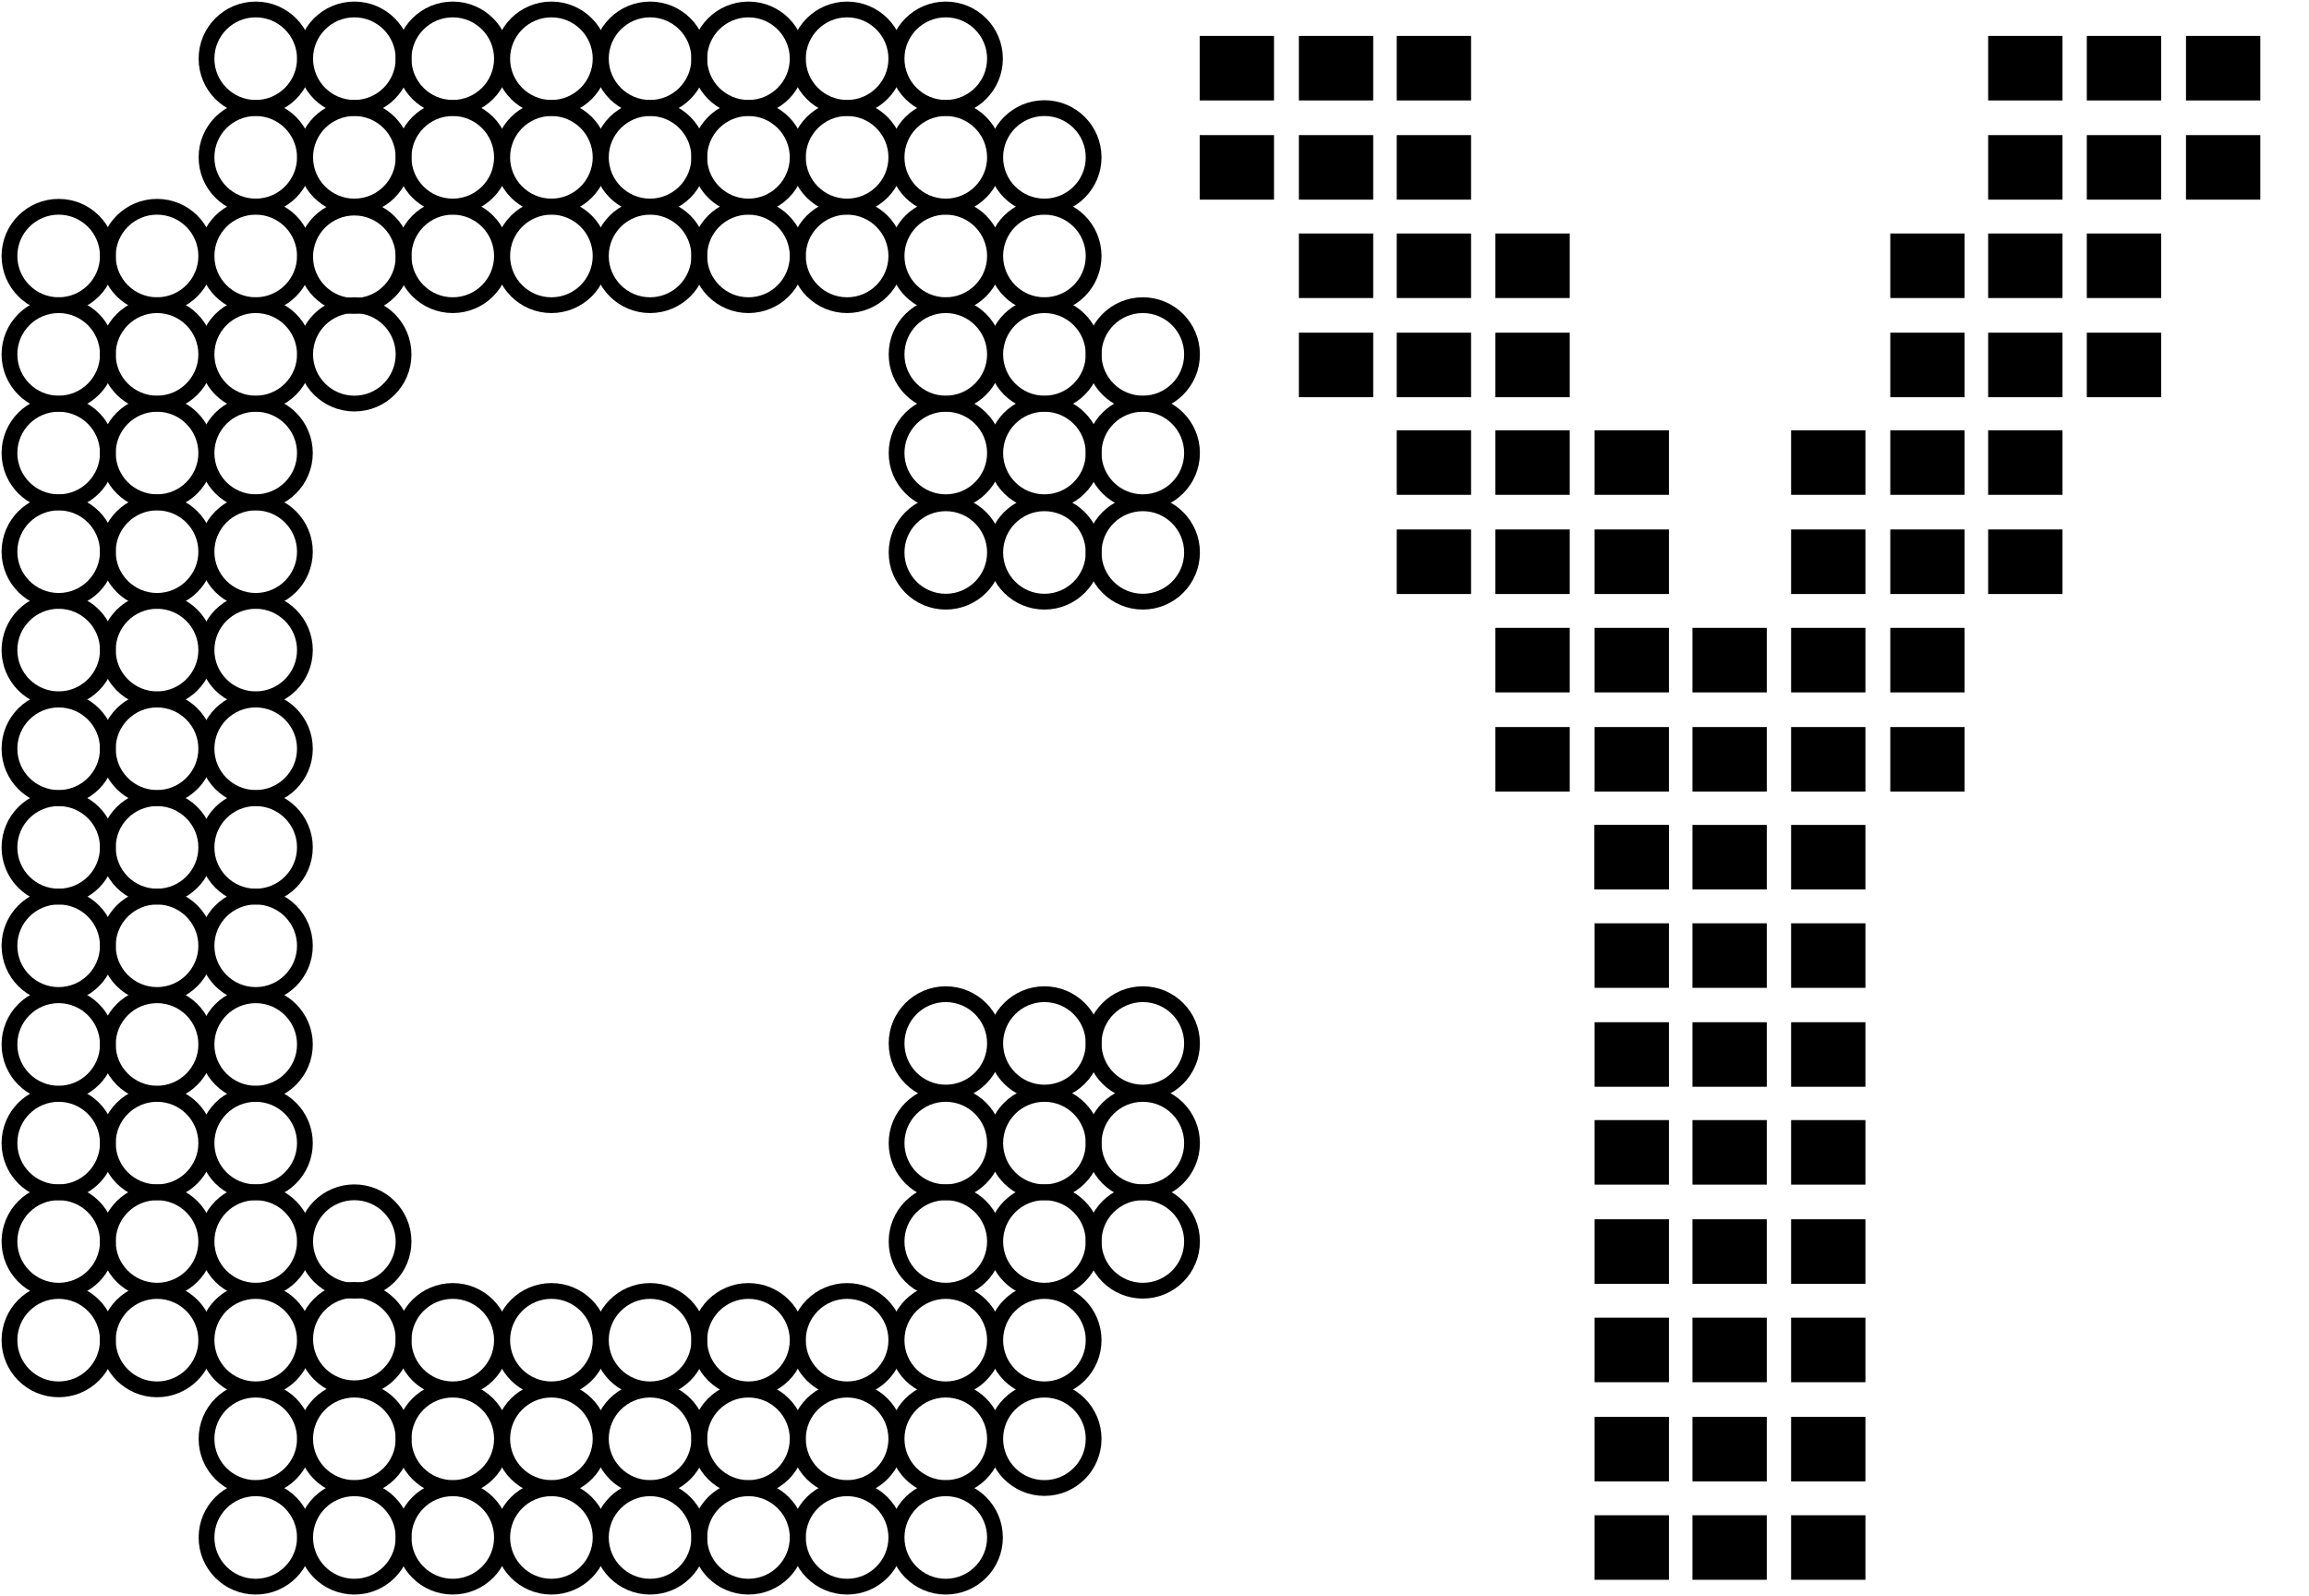 <svg width="732" height="506" viewBox="0 0 732 506" fill="none" xmlns="http://www.w3.org/2000/svg">
<path d="M81.065 34.192C89.678 34.192 96.661 27.21 96.661 18.596C96.661 9.983 89.678 3 81.065 3C72.451 3 65.469 9.983 65.469 18.596C65.469 27.21 72.451 34.192 81.065 34.192Z" stroke="black" stroke-width="5" stroke-miterlimit="10"/>
<path d="M112.341 34.192C120.955 34.192 127.937 27.21 127.937 18.596C127.937 9.983 120.955 3 112.341 3C103.728 3 96.745 9.983 96.745 18.596C96.745 27.21 103.728 34.192 112.341 34.192Z" stroke="black" stroke-width="5" stroke-miterlimit="10"/>
<path d="M143.534 34.192C152.147 34.192 159.13 27.21 159.13 18.596C159.13 9.983 152.147 3 143.534 3C134.92 3 127.938 9.983 127.938 18.596C127.938 27.21 134.92 34.192 143.534 34.192Z" stroke="black" stroke-width="5" stroke-miterlimit="10"/>
<path d="M81.065 65.469C89.678 65.469 96.661 58.486 96.661 49.873C96.661 41.259 89.678 34.276 81.065 34.276C72.451 34.276 65.469 41.259 65.469 49.873C65.469 58.486 72.451 65.469 81.065 65.469Z" stroke="black" stroke-width="5" stroke-miterlimit="10"/>
<path d="M112.341 65.469C120.955 65.469 127.937 58.486 127.937 49.873C127.937 41.259 120.955 34.276 112.341 34.276C103.728 34.276 96.745 41.259 96.745 49.873C96.745 58.486 103.728 65.469 112.341 65.469Z" stroke="black" stroke-width="5" stroke-miterlimit="10"/>
<path d="M143.534 65.469C152.147 65.469 159.13 58.486 159.13 49.873C159.13 41.259 152.147 34.276 143.534 34.276C134.92 34.276 127.938 41.259 127.938 49.873C127.938 58.486 134.92 65.469 143.534 65.469Z" stroke="black" stroke-width="5" stroke-miterlimit="10"/>
<path d="M18.596 96.745C27.21 96.745 34.192 89.762 34.192 81.149C34.192 72.535 27.21 65.553 18.596 65.553C9.983 65.553 3 72.535 3 81.149C3 89.762 9.983 96.745 18.596 96.745Z" stroke="black" stroke-width="5" stroke-miterlimit="10"/>
<path d="M49.788 96.745C58.402 96.745 65.385 89.762 65.385 81.149C65.385 72.535 58.402 65.553 49.788 65.553C41.175 65.553 34.192 72.535 34.192 81.149C34.192 89.762 41.175 96.745 49.788 96.745Z" stroke="black" stroke-width="5" stroke-miterlimit="10"/>
<path d="M81.065 96.745C89.678 96.745 96.661 89.762 96.661 81.149C96.661 72.535 89.678 65.553 81.065 65.553C72.451 65.553 65.469 72.535 65.469 81.149C65.469 89.762 72.451 96.745 81.065 96.745Z" stroke="black" stroke-width="5" stroke-miterlimit="10"/>
<path d="M18.596 127.937C27.21 127.937 34.192 120.955 34.192 112.341C34.192 103.728 27.21 96.745 18.596 96.745C9.983 96.745 3 103.728 3 112.341C3 120.955 9.983 127.937 18.596 127.937Z" stroke="black" stroke-width="5" stroke-miterlimit="10"/>
<path d="M49.788 127.937C58.402 127.937 65.385 120.955 65.385 112.341C65.385 103.728 58.402 96.745 49.788 96.745C41.175 96.745 34.192 103.728 34.192 112.341C34.192 120.955 41.175 127.937 49.788 127.937Z" stroke="black" stroke-width="5" stroke-miterlimit="10"/>
<path d="M81.065 127.937C89.678 127.937 96.661 120.955 96.661 112.341C96.661 103.728 89.678 96.745 81.065 96.745C72.451 96.745 65.469 103.728 65.469 112.341C65.469 120.955 72.451 127.937 81.065 127.937Z" stroke="black" stroke-width="5" stroke-miterlimit="10"/>
<path d="M18.596 159.213C27.21 159.213 34.192 152.23 34.192 143.617C34.192 135.003 27.21 128.021 18.596 128.021C9.983 128.021 3 135.003 3 143.617C3 152.23 9.983 159.213 18.596 159.213Z" stroke="black" stroke-width="5" stroke-miterlimit="10"/>
<path d="M49.788 159.213C58.402 159.213 65.385 152.23 65.385 143.617C65.385 135.003 58.402 128.021 49.788 128.021C41.175 128.021 34.192 135.003 34.192 143.617C34.192 152.23 41.175 159.213 49.788 159.213Z" stroke="black" stroke-width="5" stroke-miterlimit="10"/>
<path d="M81.065 159.213C89.678 159.213 96.661 152.23 96.661 143.617C96.661 135.003 89.678 128.021 81.065 128.021C72.451 128.021 65.469 135.003 65.469 143.617C65.469 152.23 72.451 159.213 81.065 159.213Z" stroke="black" stroke-width="5" stroke-miterlimit="10"/>
<path d="M18.596 190.489C27.21 190.489 34.192 183.507 34.192 174.893C34.192 166.28 27.21 159.297 18.596 159.297C9.983 159.297 3 166.28 3 174.893C3 183.507 9.983 190.489 18.596 190.489Z" stroke="black" stroke-width="5" stroke-miterlimit="10"/>
<path d="M49.788 190.489C58.402 190.489 65.385 183.507 65.385 174.893C65.385 166.28 58.402 159.297 49.788 159.297C41.175 159.297 34.192 166.28 34.192 174.893C34.192 183.507 41.175 190.489 49.788 190.489Z" stroke="black" stroke-width="5" stroke-miterlimit="10"/>
<path d="M81.065 190.489C89.678 190.489 96.661 183.507 96.661 174.893C96.661 166.28 89.678 159.297 81.065 159.297C72.451 159.297 65.469 166.28 65.469 174.893C65.469 183.507 72.451 190.489 81.065 190.489Z" stroke="black" stroke-width="5" stroke-miterlimit="10"/>
<path d="M18.596 221.682C27.21 221.682 34.192 214.699 34.192 206.085C34.192 197.472 27.21 190.489 18.596 190.489C9.983 190.489 3 197.472 3 206.085C3 214.699 9.983 221.682 18.596 221.682Z" stroke="black" stroke-width="5" stroke-miterlimit="10"/>
<path d="M49.788 221.682C58.402 221.682 65.385 214.699 65.385 206.085C65.385 197.472 58.402 190.489 49.788 190.489C41.175 190.489 34.192 197.472 34.192 206.085C34.192 214.699 41.175 221.682 49.788 221.682Z" stroke="black" stroke-width="5" stroke-miterlimit="10"/>
<path d="M81.065 221.682C89.678 221.682 96.661 214.699 96.661 206.085C96.661 197.472 89.678 190.489 81.065 190.489C72.451 190.489 65.469 197.472 65.469 206.085C65.469 214.699 72.451 221.682 81.065 221.682Z" stroke="black" stroke-width="5" stroke-miterlimit="10"/>
<path d="M18.596 252.958C27.21 252.958 34.192 245.975 34.192 237.362C34.192 228.748 27.21 221.766 18.596 221.766C9.983 221.766 3 228.748 3 237.362C3 245.975 9.983 252.958 18.596 252.958Z" stroke="black" stroke-width="5" stroke-miterlimit="10"/>
<path d="M49.788 252.958C58.402 252.958 65.385 245.975 65.385 237.362C65.385 228.748 58.402 221.766 49.788 221.766C41.175 221.766 34.192 228.748 34.192 237.362C34.192 245.975 41.175 252.958 49.788 252.958Z" stroke="black" stroke-width="5" stroke-miterlimit="10"/>
<path d="M81.065 252.958C89.678 252.958 96.661 245.975 96.661 237.362C96.661 228.748 89.678 221.766 81.065 221.766C72.451 221.766 65.469 228.748 65.469 237.362C65.469 245.975 72.451 252.958 81.065 252.958Z" stroke="black" stroke-width="5" stroke-miterlimit="10"/>
<path d="M112.341 127.937C120.955 127.937 127.937 120.955 127.937 112.341C127.937 103.728 120.955 96.745 112.341 96.745C103.728 96.745 96.745 103.728 96.745 112.341C96.745 120.955 103.728 127.937 112.341 127.937Z" stroke="black" stroke-width="5" stroke-miterlimit="10"/>
<path d="M112.341 96.996C120.955 96.996 127.937 90.013 127.937 81.4C127.937 72.786 120.955 65.804 112.341 65.804C103.728 65.804 96.745 72.786 96.745 81.4C96.745 90.013 103.728 96.996 112.341 96.996Z" stroke="black" stroke-width="5" stroke-miterlimit="10"/>
<path d="M143.534 96.745C152.147 96.745 159.13 89.762 159.13 81.149C159.13 72.535 152.147 65.553 143.534 65.553C134.92 65.553 127.938 72.535 127.938 81.149C127.938 89.762 134.92 96.745 143.534 96.745Z" stroke="black" stroke-width="5" stroke-miterlimit="10"/>
<path d="M174.809 34.192C183.423 34.192 190.405 27.21 190.405 18.596C190.405 9.983 183.423 3 174.809 3C166.196 3 159.213 9.983 159.213 18.596C159.213 27.21 166.196 34.192 174.809 34.192Z" stroke="black" stroke-width="5" stroke-miterlimit="10"/>
<path d="M206.085 34.192C214.699 34.192 221.681 27.21 221.681 18.596C221.681 9.983 214.699 3 206.085 3C197.472 3 190.489 9.983 190.489 18.596C190.489 27.21 197.472 34.192 206.085 34.192Z" stroke="black" stroke-width="5" stroke-miterlimit="10"/>
<path d="M237.278 34.192C245.891 34.192 252.874 27.21 252.874 18.596C252.874 9.983 245.891 3 237.278 3C228.664 3 221.682 9.983 221.682 18.596C221.682 27.21 228.664 34.192 237.278 34.192Z" stroke="black" stroke-width="5" stroke-miterlimit="10"/>
<path d="M174.809 65.469C183.423 65.469 190.405 58.486 190.405 49.873C190.405 41.259 183.423 34.276 174.809 34.276C166.196 34.276 159.213 41.259 159.213 49.873C159.213 58.486 166.196 65.469 174.809 65.469Z" stroke="black" stroke-width="5" stroke-miterlimit="10"/>
<path d="M206.085 65.469C214.699 65.469 221.681 58.486 221.681 49.873C221.681 41.259 214.699 34.276 206.085 34.276C197.472 34.276 190.489 41.259 190.489 49.873C190.489 58.486 197.472 65.469 206.085 65.469Z" stroke="black" stroke-width="5" stroke-miterlimit="10"/>
<path d="M237.278 65.469C245.891 65.469 252.874 58.486 252.874 49.873C252.874 41.259 245.891 34.276 237.278 34.276C228.664 34.276 221.682 41.259 221.682 49.873C221.682 58.486 228.664 65.469 237.278 65.469Z" stroke="black" stroke-width="5" stroke-miterlimit="10"/>
<path d="M174.809 96.745C183.423 96.745 190.405 89.762 190.405 81.149C190.405 72.535 183.423 65.553 174.809 65.553C166.196 65.553 159.213 72.535 159.213 81.149C159.213 89.762 166.196 96.745 174.809 96.745Z" stroke="black" stroke-width="5" stroke-miterlimit="10"/>
<path d="M206.085 96.745C214.699 96.745 221.681 89.762 221.681 81.149C221.681 72.535 214.699 65.553 206.085 65.553C197.472 65.553 190.489 72.535 190.489 81.149C190.489 89.762 197.472 96.745 206.085 96.745Z" stroke="black" stroke-width="5" stroke-miterlimit="10"/>
<path d="M237.278 96.745C245.891 96.745 252.874 89.762 252.874 81.149C252.874 72.535 245.891 65.553 237.278 65.553C228.664 65.553 221.682 72.535 221.682 81.149C221.682 89.762 228.664 96.745 237.278 96.745Z" stroke="black" stroke-width="5" stroke-miterlimit="10"/>
<path d="M268.554 34.192C277.168 34.192 284.15 27.21 284.15 18.596C284.15 9.983 277.168 3 268.554 3C259.941 3 252.958 9.983 252.958 18.596C252.958 27.21 259.941 34.192 268.554 34.192Z" stroke="black" stroke-width="5" stroke-miterlimit="10"/>
<path d="M299.831 34.192C308.444 34.192 315.427 27.21 315.427 18.596C315.427 9.983 308.444 3 299.831 3C291.217 3 284.234 9.983 284.234 18.596C284.234 27.21 291.217 34.192 299.831 34.192Z" stroke="black" stroke-width="5" stroke-miterlimit="10"/>
<path d="M268.554 65.469C277.168 65.469 284.15 58.486 284.15 49.873C284.15 41.259 277.168 34.276 268.554 34.276C259.941 34.276 252.958 41.259 252.958 49.873C252.958 58.486 259.941 65.469 268.554 65.469Z" stroke="black" stroke-width="5" stroke-miterlimit="10"/>
<path d="M299.831 65.469C308.444 65.469 315.427 58.486 315.427 49.873C315.427 41.259 308.444 34.276 299.831 34.276C291.217 34.276 284.234 41.259 284.234 49.873C284.234 58.486 291.217 65.469 299.831 65.469Z" stroke="black" stroke-width="5" stroke-miterlimit="10"/>
<path d="M331.107 65.469C339.72 65.469 346.703 58.486 346.703 49.873C346.703 41.259 339.72 34.276 331.107 34.276C322.493 34.276 315.511 41.259 315.511 49.873C315.511 58.486 322.493 65.469 331.107 65.469Z" stroke="black" stroke-width="5" stroke-miterlimit="10"/>
<path d="M268.554 96.745C277.168 96.745 284.15 89.762 284.15 81.149C284.15 72.535 277.168 65.553 268.554 65.553C259.941 65.553 252.958 72.535 252.958 81.149C252.958 89.762 259.941 96.745 268.554 96.745Z" stroke="black" stroke-width="5" stroke-miterlimit="10"/>
<path d="M299.831 96.745C308.444 96.745 315.427 89.762 315.427 81.149C315.427 72.535 308.444 65.553 299.831 65.553C291.217 65.553 284.234 72.535 284.234 81.149C284.234 89.762 291.217 96.745 299.831 96.745Z" stroke="black" stroke-width="5" stroke-miterlimit="10"/>
<path d="M331.107 96.745C339.72 96.745 346.703 89.762 346.703 81.149C346.703 72.535 339.72 65.553 331.107 65.553C322.493 65.553 315.511 72.535 315.511 81.149C315.511 89.762 322.493 96.745 331.107 96.745Z" stroke="black" stroke-width="5" stroke-miterlimit="10"/>
<path d="M299.831 127.937C308.444 127.937 315.427 120.955 315.427 112.341C315.427 103.728 308.444 96.745 299.831 96.745C291.217 96.745 284.234 103.728 284.234 112.341C284.234 120.955 291.217 127.937 299.831 127.937Z" stroke="black" stroke-width="5" stroke-miterlimit="10"/>
<path d="M331.107 127.937C339.72 127.937 346.703 120.955 346.703 112.341C346.703 103.728 339.72 96.745 331.107 96.745C322.493 96.745 315.511 103.728 315.511 112.341C315.511 120.955 322.493 127.937 331.107 127.937Z" stroke="black" stroke-width="5" stroke-miterlimit="10"/>
<path d="M362.299 127.937C370.913 127.937 377.895 120.955 377.895 112.341C377.895 103.728 370.913 96.745 362.299 96.745C353.686 96.745 346.703 103.728 346.703 112.341C346.703 120.955 353.686 127.937 362.299 127.937Z" stroke="black" stroke-width="5" stroke-miterlimit="10"/>
<path d="M299.831 159.213C308.444 159.213 315.427 152.23 315.427 143.617C315.427 135.003 308.444 128.021 299.831 128.021C291.217 128.021 284.234 135.003 284.234 143.617C284.234 152.23 291.217 159.213 299.831 159.213Z" stroke="black" stroke-width="5" stroke-miterlimit="10"/>
<path d="M331.107 159.213C339.72 159.213 346.703 152.23 346.703 143.617C346.703 135.003 339.72 128.021 331.107 128.021C322.493 128.021 315.511 135.003 315.511 143.617C315.511 152.23 322.493 159.213 331.107 159.213Z" stroke="black" stroke-width="5" stroke-miterlimit="10"/>
<path d="M362.299 159.213C370.913 159.213 377.895 152.23 377.895 143.617C377.895 135.003 370.913 128.021 362.299 128.021C353.686 128.021 346.703 135.003 346.703 143.617C346.703 152.23 353.686 159.213 362.299 159.213Z" stroke="black" stroke-width="5" stroke-miterlimit="10"/>
<path d="M299.831 190.741C308.444 190.741 315.427 183.759 315.427 175.145C315.427 166.531 308.444 159.549 299.831 159.549C291.217 159.549 284.234 166.531 284.234 175.145C284.234 183.759 291.217 190.741 299.831 190.741Z" stroke="black" stroke-width="5" stroke-miterlimit="10"/>
<path d="M331.107 190.741C339.72 190.741 346.703 183.759 346.703 175.145C346.703 166.531 339.72 159.549 331.107 159.549C322.493 159.549 315.511 166.531 315.511 175.145C315.511 183.759 322.493 190.741 331.107 190.741Z" stroke="black" stroke-width="5" stroke-miterlimit="10"/>
<path d="M362.299 190.741C370.913 190.741 377.895 183.759 377.895 175.145C377.895 166.531 370.913 159.549 362.299 159.549C353.686 159.549 346.703 166.531 346.703 175.145C346.703 183.759 353.686 190.741 362.299 190.741Z" stroke="black" stroke-width="5" stroke-miterlimit="10"/>
<path d="M81.065 503C89.678 503 96.661 496.017 96.661 487.404C96.661 478.79 89.678 471.808 81.065 471.808C72.451 471.808 65.469 478.79 65.469 487.404C65.469 496.017 72.451 503 81.065 503Z" stroke="black" stroke-width="5" stroke-miterlimit="10"/>
<path d="M112.341 503C120.955 503 127.937 496.017 127.937 487.404C127.937 478.79 120.955 471.808 112.341 471.808C103.728 471.808 96.745 478.79 96.745 487.404C96.745 496.017 103.728 503 112.341 503Z" stroke="black" stroke-width="5" stroke-miterlimit="10"/>
<path d="M143.534 503C152.147 503 159.13 496.017 159.13 487.404C159.13 478.79 152.147 471.808 143.534 471.808C134.92 471.808 127.938 478.79 127.938 487.404C127.938 496.017 134.92 503 143.534 503Z" stroke="black" stroke-width="5" stroke-miterlimit="10"/>
<path d="M81.065 471.724C89.678 471.724 96.661 464.741 96.661 456.127C96.661 447.514 89.678 440.531 81.065 440.531C72.451 440.531 65.469 447.514 65.469 456.127C65.469 464.741 72.451 471.724 81.065 471.724Z" stroke="black" stroke-width="5" stroke-miterlimit="10"/>
<path d="M112.341 471.724C120.955 471.724 127.937 464.741 127.937 456.127C127.937 447.514 120.955 440.531 112.341 440.531C103.728 440.531 96.745 447.514 96.745 456.127C96.745 464.741 103.728 471.724 112.341 471.724Z" stroke="black" stroke-width="5" stroke-miterlimit="10"/>
<path d="M143.534 471.724C152.147 471.724 159.13 464.741 159.13 456.127C159.13 447.514 152.147 440.531 143.534 440.531C134.92 440.531 127.938 447.514 127.938 456.127C127.938 464.741 134.92 471.724 143.534 471.724Z" stroke="black" stroke-width="5" stroke-miterlimit="10"/>
<path d="M18.596 440.447C27.21 440.447 34.192 433.465 34.192 424.851C34.192 416.238 27.21 409.255 18.596 409.255C9.983 409.255 3 416.238 3 424.851C3 433.465 9.983 440.447 18.596 440.447Z" stroke="black" stroke-width="5" stroke-miterlimit="10"/>
<path d="M49.788 440.447C58.402 440.447 65.385 433.465 65.385 424.851C65.385 416.238 58.402 409.255 49.788 409.255C41.175 409.255 34.192 416.238 34.192 424.851C34.192 433.465 41.175 440.447 49.788 440.447Z" stroke="black" stroke-width="5" stroke-miterlimit="10"/>
<path d="M81.065 440.447C89.678 440.447 96.661 433.465 96.661 424.851C96.661 416.238 89.678 409.255 81.065 409.255C72.451 409.255 65.469 416.238 65.469 424.851C65.469 433.465 72.451 440.447 81.065 440.447Z" stroke="black" stroke-width="5" stroke-miterlimit="10"/>
<path d="M18.596 409.171C27.21 409.171 34.192 402.188 34.192 393.575C34.192 384.961 27.21 377.979 18.596 377.979C9.983 377.979 3 384.961 3 393.575C3 402.188 9.983 409.171 18.596 409.171Z" stroke="black" stroke-width="5" stroke-miterlimit="10"/>
<path d="M49.788 409.171C58.402 409.171 65.385 402.188 65.385 393.575C65.385 384.961 58.402 377.979 49.788 377.979C41.175 377.979 34.192 384.961 34.192 393.575C34.192 402.188 41.175 409.171 49.788 409.171Z" stroke="black" stroke-width="5" stroke-miterlimit="10"/>
<path d="M81.065 409.171C89.678 409.171 96.661 402.188 96.661 393.575C96.661 384.961 89.678 377.979 81.065 377.979C72.451 377.979 65.469 384.961 65.469 393.575C65.469 402.188 72.451 409.171 81.065 409.171Z" stroke="black" stroke-width="5" stroke-miterlimit="10"/>
<path d="M18.596 377.979C27.21 377.979 34.192 370.997 34.192 362.383C34.192 353.77 27.21 346.787 18.596 346.787C9.983 346.787 3 353.77 3 362.383C3 370.997 9.983 377.979 18.596 377.979Z" stroke="black" stroke-width="5" stroke-miterlimit="10"/>
<path d="M49.788 377.979C58.402 377.979 65.385 370.997 65.385 362.383C65.385 353.77 58.402 346.787 49.788 346.787C41.175 346.787 34.192 353.77 34.192 362.383C34.192 370.997 41.175 377.979 49.788 377.979Z" stroke="black" stroke-width="5" stroke-miterlimit="10"/>
<path d="M81.065 377.979C89.678 377.979 96.661 370.997 96.661 362.383C96.661 353.77 89.678 346.787 81.065 346.787C72.451 346.787 65.469 353.77 65.469 362.383C65.469 370.997 72.451 377.979 81.065 377.979Z" stroke="black" stroke-width="5" stroke-miterlimit="10"/>
<path d="M18.596 346.703C27.21 346.703 34.192 339.72 34.192 331.107C34.192 322.493 27.21 315.511 18.596 315.511C9.983 315.511 3 322.493 3 331.107C3 339.72 9.983 346.703 18.596 346.703Z" stroke="black" stroke-width="5" stroke-miterlimit="10"/>
<path d="M49.788 346.703C58.402 346.703 65.385 339.72 65.385 331.107C65.385 322.493 58.402 315.511 49.788 315.511C41.175 315.511 34.192 322.493 34.192 331.107C34.192 339.72 41.175 346.703 49.788 346.703Z" stroke="black" stroke-width="5" stroke-miterlimit="10"/>
<path d="M81.065 346.703C89.678 346.703 96.661 339.72 96.661 331.107C96.661 322.493 89.678 315.511 81.065 315.511C72.451 315.511 65.469 322.493 65.469 331.107C65.469 339.72 72.451 346.703 81.065 346.703Z" stroke="black" stroke-width="5" stroke-miterlimit="10"/>
<path d="M18.596 315.427C27.21 315.427 34.192 308.444 34.192 299.831C34.192 291.217 27.21 284.234 18.596 284.234C9.983 284.234 3 291.217 3 299.831C3 308.444 9.983 315.427 18.596 315.427Z" stroke="black" stroke-width="5" stroke-miterlimit="10"/>
<path d="M49.788 315.427C58.402 315.427 65.385 308.444 65.385 299.831C65.385 291.217 58.402 284.234 49.788 284.234C41.175 284.234 34.192 291.217 34.192 299.831C34.192 308.444 41.175 315.427 49.788 315.427Z" stroke="black" stroke-width="5" stroke-miterlimit="10"/>
<path d="M81.065 315.427C89.678 315.427 96.661 308.444 96.661 299.831C96.661 291.217 89.678 284.234 81.065 284.234C72.451 284.234 65.469 291.217 65.469 299.831C65.469 308.444 72.451 315.427 81.065 315.427Z" stroke="black" stroke-width="5" stroke-miterlimit="10"/>
<path d="M18.596 284.234C27.21 284.234 34.192 277.252 34.192 268.638C34.192 260.025 27.21 253.042 18.596 253.042C9.983 253.042 3 260.025 3 268.638C3 277.252 9.983 284.234 18.596 284.234Z" stroke="black" stroke-width="5" stroke-miterlimit="10"/>
<path d="M49.788 284.234C58.402 284.234 65.385 277.252 65.385 268.638C65.385 260.025 58.402 253.042 49.788 253.042C41.175 253.042 34.192 260.025 34.192 268.638C34.192 277.252 41.175 284.234 49.788 284.234Z" stroke="black" stroke-width="5" stroke-miterlimit="10"/>
<path d="M81.065 284.234C89.678 284.234 96.661 277.252 96.661 268.638C96.661 260.025 89.678 253.042 81.065 253.042C72.451 253.042 65.469 260.025 65.469 268.638C65.469 277.252 72.451 284.234 81.065 284.234Z" stroke="black" stroke-width="5" stroke-miterlimit="10"/>
<path d="M112.341 409.171C120.955 409.171 127.937 402.188 127.937 393.575C127.937 384.961 120.955 377.979 112.341 377.979C103.728 377.979 96.745 384.961 96.745 393.575C96.745 402.188 103.728 409.171 112.341 409.171Z" stroke="black" stroke-width="5" stroke-miterlimit="10"/>
<path d="M112.341 440.112C120.955 440.112 127.937 433.13 127.937 424.516C127.937 415.903 120.955 408.92 112.341 408.92C103.728 408.92 96.745 415.903 96.745 424.516C96.745 433.13 103.728 440.112 112.341 440.112Z" stroke="black" stroke-width="5" stroke-miterlimit="10"/>
<path d="M143.534 440.447C152.147 440.447 159.13 433.465 159.13 424.851C159.13 416.238 152.147 409.255 143.534 409.255C134.92 409.255 127.938 416.238 127.938 424.851C127.938 433.465 134.92 440.447 143.534 440.447Z" stroke="black" stroke-width="5" stroke-miterlimit="10"/>
<path d="M174.809 503C183.423 503 190.405 496.017 190.405 487.404C190.405 478.79 183.423 471.808 174.809 471.808C166.196 471.808 159.213 478.79 159.213 487.404C159.213 496.017 166.196 503 174.809 503Z" stroke="black" stroke-width="5" stroke-miterlimit="10"/>
<path d="M206.085 503C214.699 503 221.681 496.017 221.681 487.404C221.681 478.79 214.699 471.808 206.085 471.808C197.472 471.808 190.489 478.79 190.489 487.404C190.489 496.017 197.472 503 206.085 503Z" stroke="black" stroke-width="5" stroke-miterlimit="10"/>
<path d="M237.278 503C245.891 503 252.874 496.017 252.874 487.404C252.874 478.79 245.891 471.808 237.278 471.808C228.664 471.808 221.682 478.79 221.682 487.404C221.682 496.017 228.664 503 237.278 503Z" stroke="black" stroke-width="5" stroke-miterlimit="10"/>
<path d="M174.809 471.724C183.423 471.724 190.405 464.741 190.405 456.127C190.405 447.514 183.423 440.531 174.809 440.531C166.196 440.531 159.213 447.514 159.213 456.127C159.213 464.741 166.196 471.724 174.809 471.724Z" stroke="black" stroke-width="5" stroke-miterlimit="10"/>
<path d="M206.085 471.724C214.699 471.724 221.681 464.741 221.681 456.127C221.681 447.514 214.699 440.531 206.085 440.531C197.472 440.531 190.489 447.514 190.489 456.127C190.489 464.741 197.472 471.724 206.085 471.724Z" stroke="black" stroke-width="5" stroke-miterlimit="10"/>
<path d="M237.278 471.724C245.891 471.724 252.874 464.741 252.874 456.127C252.874 447.514 245.891 440.531 237.278 440.531C228.664 440.531 221.682 447.514 221.682 456.127C221.682 464.741 228.664 471.724 237.278 471.724Z" stroke="black" stroke-width="5" stroke-miterlimit="10"/>
<path d="M174.809 440.447C183.423 440.447 190.405 433.465 190.405 424.851C190.405 416.238 183.423 409.255 174.809 409.255C166.196 409.255 159.213 416.238 159.213 424.851C159.213 433.465 166.196 440.447 174.809 440.447Z" stroke="black" stroke-width="5" stroke-miterlimit="10"/>
<path d="M206.085 440.447C214.699 440.447 221.681 433.465 221.681 424.851C221.681 416.238 214.699 409.255 206.085 409.255C197.472 409.255 190.489 416.238 190.489 424.851C190.489 433.465 197.472 440.447 206.085 440.447Z" stroke="black" stroke-width="5" stroke-miterlimit="10"/>
<path d="M237.278 440.447C245.891 440.447 252.874 433.465 252.874 424.851C252.874 416.238 245.891 409.255 237.278 409.255C228.664 409.255 221.682 416.238 221.682 424.851C221.682 433.465 228.664 440.447 237.278 440.447Z" stroke="black" stroke-width="5" stroke-miterlimit="10"/>
<path d="M268.554 503C277.168 503 284.15 496.017 284.15 487.404C284.15 478.79 277.168 471.808 268.554 471.808C259.941 471.808 252.958 478.79 252.958 487.404C252.958 496.017 259.941 503 268.554 503Z" stroke="black" stroke-width="5" stroke-miterlimit="10"/>
<path d="M299.831 503C308.444 503 315.427 496.017 315.427 487.404C315.427 478.79 308.444 471.808 299.831 471.808C291.217 471.808 284.234 478.79 284.234 487.404C284.234 496.017 291.217 503 299.831 503Z" stroke="black" stroke-width="5" stroke-miterlimit="10"/>
<path d="M268.554 471.724C277.168 471.724 284.15 464.741 284.15 456.127C284.15 447.514 277.168 440.531 268.554 440.531C259.941 440.531 252.958 447.514 252.958 456.127C252.958 464.741 259.941 471.724 268.554 471.724Z" stroke="black" stroke-width="5" stroke-miterlimit="10"/>
<path d="M299.831 471.724C308.444 471.724 315.427 464.741 315.427 456.127C315.427 447.514 308.444 440.531 299.831 440.531C291.217 440.531 284.234 447.514 284.234 456.127C284.234 464.741 291.217 471.724 299.831 471.724Z" stroke="black" stroke-width="5" stroke-miterlimit="10"/>
<path d="M331.107 471.724C339.72 471.724 346.703 464.741 346.703 456.127C346.703 447.514 339.72 440.531 331.107 440.531C322.493 440.531 315.511 447.514 315.511 456.127C315.511 464.741 322.493 471.724 331.107 471.724Z" stroke="black" stroke-width="5" stroke-miterlimit="10"/>
<path d="M268.554 440.447C277.168 440.447 284.15 433.465 284.15 424.851C284.15 416.238 277.168 409.255 268.554 409.255C259.941 409.255 252.958 416.238 252.958 424.851C252.958 433.465 259.941 440.447 268.554 440.447Z" stroke="black" stroke-width="5" stroke-miterlimit="10"/>
<path d="M299.831 440.447C308.444 440.447 315.427 433.465 315.427 424.851C315.427 416.238 308.444 409.255 299.831 409.255C291.217 409.255 284.234 416.238 284.234 424.851C284.234 433.465 291.217 440.447 299.831 440.447Z" stroke="black" stroke-width="5" stroke-miterlimit="10"/>
<path d="M331.107 440.447C339.72 440.447 346.703 433.465 346.703 424.851C346.703 416.238 339.72 409.255 331.107 409.255C322.493 409.255 315.511 416.238 315.511 424.851C315.511 433.465 322.493 440.447 331.107 440.447Z" stroke="black" stroke-width="5" stroke-miterlimit="10"/>
<path d="M299.831 409.171C308.444 409.171 315.427 402.188 315.427 393.575C315.427 384.961 308.444 377.979 299.831 377.979C291.217 377.979 284.234 384.961 284.234 393.575C284.234 402.188 291.217 409.171 299.831 409.171Z" stroke="black" stroke-width="5" stroke-miterlimit="10"/>
<path d="M331.107 409.171C339.72 409.171 346.703 402.188 346.703 393.575C346.703 384.961 339.72 377.979 331.107 377.979C322.493 377.979 315.511 384.961 315.511 393.575C315.511 402.188 322.493 409.171 331.107 409.171Z" stroke="black" stroke-width="5" stroke-miterlimit="10"/>
<path d="M362.299 409.171C370.913 409.171 377.895 402.188 377.895 393.575C377.895 384.961 370.913 377.979 362.299 377.979C353.686 377.979 346.703 384.961 346.703 393.575C346.703 402.188 353.686 409.171 362.299 409.171Z" stroke="black" stroke-width="5" stroke-miterlimit="10"/>
<path d="M299.831 377.979C308.444 377.979 315.427 370.997 315.427 362.383C315.427 353.77 308.444 346.787 299.831 346.787C291.217 346.787 284.234 353.77 284.234 362.383C284.234 370.997 291.217 377.979 299.831 377.979Z" stroke="black" stroke-width="5" stroke-miterlimit="10"/>
<path d="M331.107 377.979C339.72 377.979 346.703 370.997 346.703 362.383C346.703 353.77 339.72 346.787 331.107 346.787C322.493 346.787 315.511 353.77 315.511 362.383C315.511 370.997 322.493 377.979 331.107 377.979Z" stroke="black" stroke-width="5" stroke-miterlimit="10"/>
<path d="M362.299 377.979C370.913 377.979 377.895 370.997 377.895 362.383C377.895 353.77 370.913 346.787 362.299 346.787C353.686 346.787 346.703 353.77 346.703 362.383C346.703 370.997 353.686 377.979 362.299 377.979Z" stroke="black" stroke-width="5" stroke-miterlimit="10"/>
<path d="M299.831 346.367C308.444 346.367 315.427 339.385 315.427 330.771C315.427 322.157 308.444 315.175 299.831 315.175C291.217 315.175 284.234 322.157 284.234 330.771C284.234 339.385 291.217 346.367 299.831 346.367Z" stroke="black" stroke-width="5" stroke-miterlimit="10"/>
<path d="M331.107 346.367C339.72 346.367 346.703 339.385 346.703 330.771C346.703 322.157 339.72 315.175 331.107 315.175C322.493 315.175 315.511 322.157 315.511 330.771C315.511 339.385 322.493 346.367 331.107 346.367Z" stroke="black" stroke-width="5" stroke-miterlimit="10"/>
<path d="M362.299 346.367C370.913 346.367 377.895 339.385 377.895 330.771C377.895 322.157 370.913 315.175 362.299 315.175C353.686 315.175 346.703 322.157 346.703 330.771C346.703 339.385 353.686 346.367 362.299 346.367Z" stroke="black" stroke-width="5" stroke-miterlimit="10"/>
<path d="M435.333 11.385H411.771V31.844H435.333V11.385Z" fill="black"/>
<path d="M403.889 11.385H380.327V31.844H403.889V11.385Z" fill="black"/>
<path d="M466.358 11.385H442.796V31.844H466.358V11.385Z" fill="black"/>
<path d="M435.333 42.829H411.771V63.289H435.333V42.829Z" fill="black"/>
<path d="M403.889 42.829H380.327V63.289H403.889V42.829Z" fill="black"/>
<path d="M466.358 42.829H442.796V63.289H466.358V42.829Z" fill="black"/>
<path d="M435.333 74.022H411.771V94.481H435.333V74.022Z" fill="black"/>
<path d="M466.358 74.022H442.796V94.481H466.358V74.022Z" fill="black"/>
<path d="M435.333 105.465H411.771V125.924H435.333V105.465Z" fill="black"/>
<path d="M466.358 105.465H442.796V125.924H466.358V105.465Z" fill="black"/>
<path d="M466.358 136.405H442.796V156.865H466.358V136.405Z" fill="black"/>
<path d="M466.358 167.85H442.796V188.309H466.358V167.85Z" fill="black"/>
<path d="M497.634 74.022H474.072V94.481H497.634V74.022Z" fill="black"/>
<path d="M497.634 105.465H474.072V125.924H497.634V105.465Z" fill="black"/>
<path d="M529.078 136.405H505.516V156.865H529.078V136.405Z" fill="black"/>
<path d="M497.634 136.405H474.072V156.865H497.634V136.405Z" fill="black"/>
<path d="M529.078 167.85H505.516V188.309H529.078V167.85Z" fill="black"/>
<path d="M497.634 167.85H474.072V188.309H497.634V167.85Z" fill="black"/>
<path d="M529.078 199.042H505.516V219.502H529.078V199.042Z" fill="black"/>
<path d="M497.634 199.042H474.072V219.502H497.634V199.042Z" fill="black"/>
<path d="M560.102 199.042H536.54V219.502H560.102V199.042Z" fill="black"/>
<path d="M529.078 230.486H505.516V250.946H529.078V230.486Z" fill="black"/>
<path d="M497.634 230.486H474.072V250.946H497.634V230.486Z" fill="black"/>
<path d="M560.102 230.486H536.54V250.946H560.102V230.486Z" fill="black"/>
<path d="M529.078 261.511H505.516V281.97H529.078V261.511Z" fill="black"/>
<path d="M529.078 261.511H505.516V281.97H529.078V261.511Z" fill="black"/>
<path d="M560.102 261.511H536.54V281.97H560.102V261.511Z" fill="black"/>
<path d="M529.078 292.703H505.516V313.163H529.078V292.703Z" fill="black"/>
<path d="M560.102 292.703H536.54V313.163H560.102V292.703Z" fill="black"/>
<path d="M529.078 324.062H505.516V344.522H529.078V324.062Z" fill="black"/>
<path d="M560.102 324.062H536.54V344.522H560.102V324.062Z" fill="black"/>
<path d="M529.078 355.088H505.516V375.547H529.078V355.088Z" fill="black"/>
<path d="M560.102 355.088H536.54V375.547H560.102V355.088Z" fill="black"/>
<path d="M529.078 386.531H505.516V406.991H529.078V386.531Z" fill="black"/>
<path d="M560.102 386.531H536.54V406.991H560.102V386.531Z" fill="black"/>
<path d="M529.078 417.724H505.516V438.183H529.078V417.724Z" fill="black"/>
<path d="M560.102 417.724H536.54V438.183H560.102V417.724Z" fill="black"/>
<path d="M529.078 449.168H505.516V469.628H529.078V449.168Z" fill="black"/>
<path d="M560.102 449.168H536.54V469.628H560.102V449.168Z" fill="black"/>
<path d="M529.078 480.36H505.516V500.82H529.078V480.36Z" fill="black"/>
<path d="M560.102 480.36H536.54V500.82H560.102V480.36Z" fill="black"/>
<path d="M653.847 11.385H630.285V31.844H653.847V11.385Z" fill="black"/>
<path d="M653.847 42.829H630.285V63.289H653.847V42.829Z" fill="black"/>
<path d="M622.823 74.022H599.261V94.481H622.823V74.022Z" fill="black"/>
<path d="M653.847 74.022H630.285V94.481H653.847V74.022Z" fill="black"/>
<path d="M622.823 105.465H599.261V125.924H622.823V105.465Z" fill="black"/>
<path d="M653.847 105.465H630.285V125.924H653.847V105.465Z" fill="black"/>
<path d="M622.823 136.405H599.261V156.865H622.823V136.405Z" fill="black"/>
<path d="M591.378 136.405H567.816V156.865H591.378V136.405Z" fill="black"/>
<path d="M653.847 136.405H630.285V156.865H653.847V136.405Z" fill="black"/>
<path d="M622.823 167.85H599.261V188.309H622.823V167.85Z" fill="black"/>
<path d="M591.378 167.85H567.816V188.309H591.378V167.85Z" fill="black"/>
<path d="M653.847 167.85H630.285V188.309H653.847V167.85Z" fill="black"/>
<path d="M622.823 199.042H599.261V219.502H622.823V199.042Z" fill="black"/>
<path d="M591.378 199.042H567.816V219.502H591.378V199.042Z" fill="black"/>
<path d="M622.823 230.486H599.261V250.946H622.823V230.486Z" fill="black"/>
<path d="M591.378 230.486H567.816V250.946H591.378V230.486Z" fill="black"/>
<path d="M591.378 261.511H567.816V281.97H591.378V261.511Z" fill="black"/>
<path d="M591.378 292.703H567.816V313.163H591.378V292.703Z" fill="black"/>
<path d="M591.378 324.062H567.816V344.522H591.378V324.062Z" fill="black"/>
<path d="M591.378 355.088H567.816V375.547H591.378V355.088Z" fill="black"/>
<path d="M591.378 386.531H567.816V406.991H591.378V386.531Z" fill="black"/>
<path d="M591.378 417.724H567.816V438.183H591.378V417.724Z" fill="black"/>
<path d="M591.378 449.168H567.816V469.628H591.378V449.168Z" fill="black"/>
<path d="M591.378 480.36H567.816V500.82H591.378V480.36Z" fill="black"/>
<path d="M716.567 11.385H693.005V31.844H716.567V11.385Z" fill="black"/>
<path d="M685.123 11.385H661.562V31.844H685.123V11.385Z" fill="black"/>
<path d="M716.567 42.829H693.005V63.289H716.567V42.829Z" fill="black"/>
<path d="M685.123 42.829H661.562V63.289H685.123V42.829Z" fill="black"/>
<path d="M685.123 74.022H661.562V94.481H685.123V74.022Z" fill="black"/>
<path d="M685.123 105.465H661.562V125.924H685.123V105.465Z" fill="black"/>
</svg>
